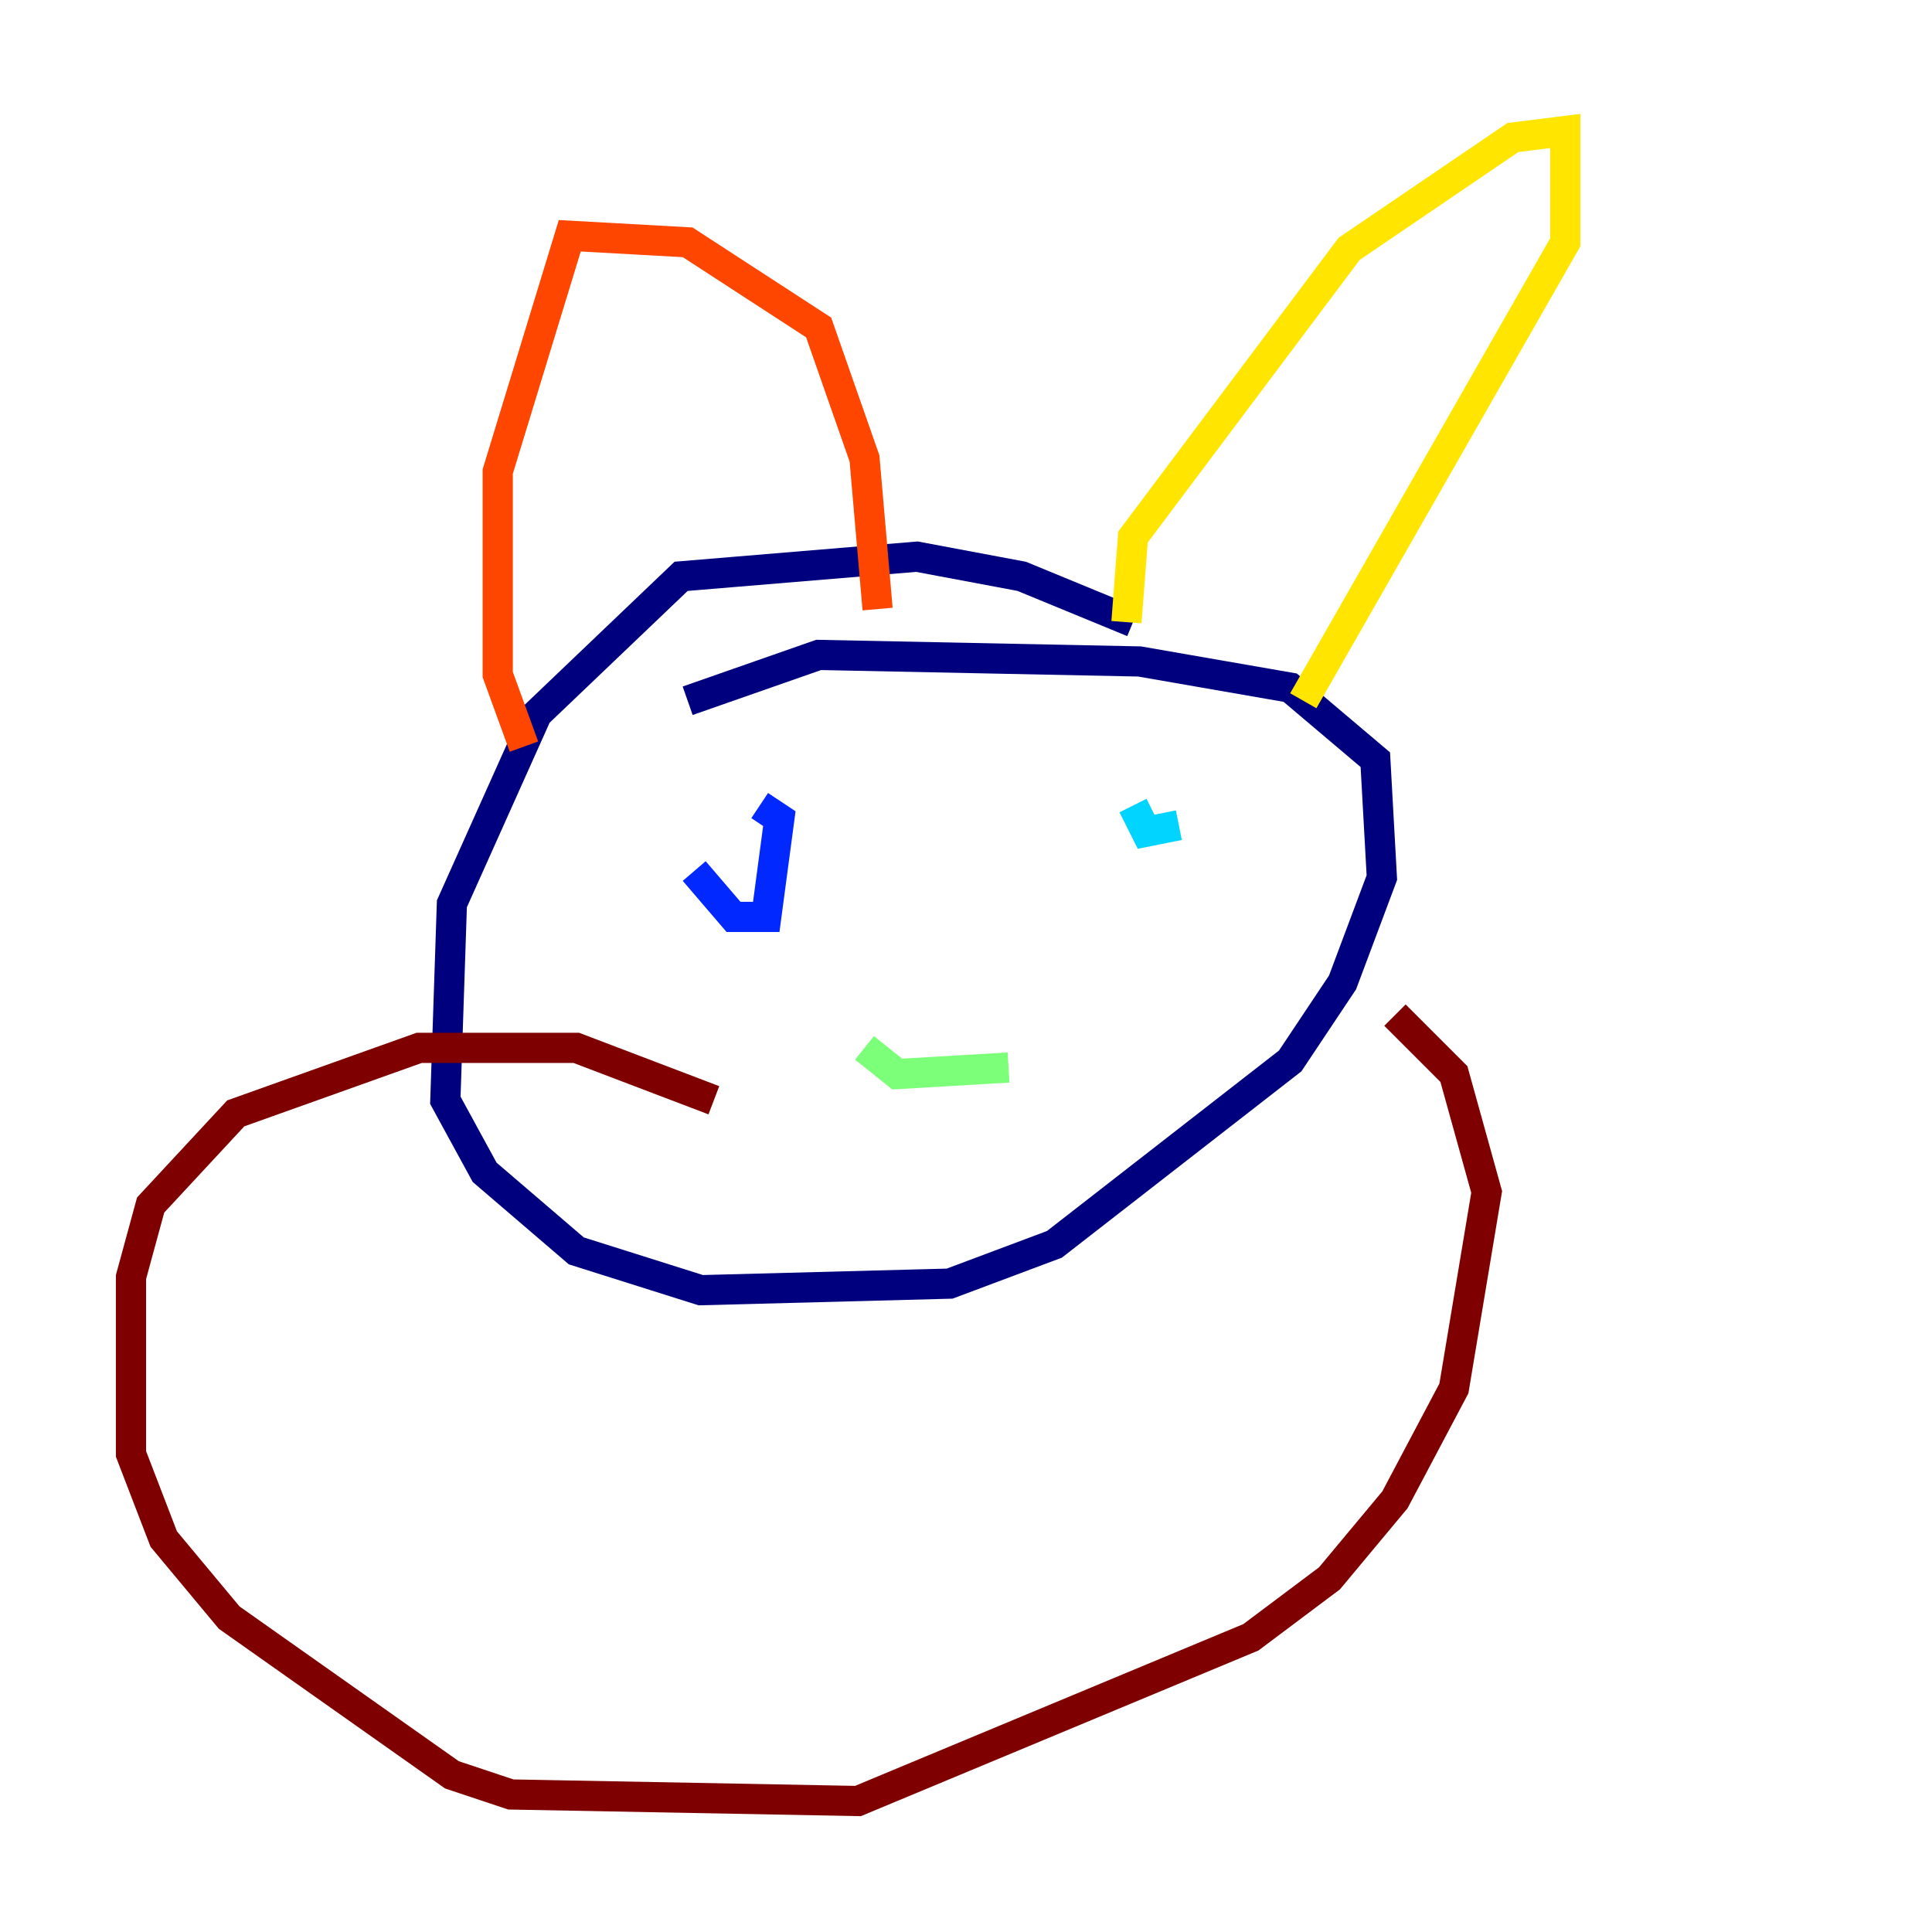 <?xml version="1.0" encoding="utf-8" ?>
<svg baseProfile="tiny" height="128" version="1.2" viewBox="0,0,128,128" width="128" xmlns="http://www.w3.org/2000/svg" xmlns:ev="http://www.w3.org/2001/xml-events" xmlns:xlink="http://www.w3.org/1999/xlink"><defs /><polyline fill="none" points="75.064,41.22 67.688,38.183 60.746,36.881 45.125,38.183 35.58,47.295 29.939,59.878 29.505,72.895 32.108,77.668 38.183,82.875 46.427,85.478 62.915,85.044 69.858,82.441 85.478,70.291 88.949,65.085 91.552,58.142 91.119,50.332 85.478,45.559 75.498,43.824 54.237,43.39 45.559,46.427" stroke="#00007f" stroke-width="2" /><polyline fill="none" points="45.993,57.709 48.597,60.746 50.766,60.746 51.634,54.237 50.332,53.37" stroke="#0028ff" stroke-width="2" /><polyline fill="none" points="78.102,54.671 75.932,55.105 75.064,53.37" stroke="#00d4ff" stroke-width="2" /><polyline fill="none" points="57.275,69.424 59.444,71.159 66.82,70.725" stroke="#7cff79" stroke-width="2" /><polyline fill="none" points="74.63,41.22 75.064,35.58 89.383,16.488 100.231,9.112 103.702,8.678 103.702,16.054 86.346,46.427" stroke="#ffe500" stroke-width="2" /><polyline fill="none" points="34.712,49.464 32.976,44.691 32.976,31.241 37.749,15.62 45.559,16.054 54.237,21.695 57.275,30.373 58.142,40.352" stroke="#ff4600" stroke-width="2" /><polyline fill="none" points="47.295,72.895 38.183,69.424 27.77,69.424 15.62,73.763 9.98,79.837 8.678,84.61 8.678,96.325 10.848,101.966 15.186,107.173 29.939,117.586 33.844,118.888 56.841,119.322 82.875,108.475 88.081,104.57 92.42,99.363 96.325,91.986 98.495,78.969 96.325,71.159 92.42,67.254" stroke="#7f0000" stroke-width="2" /></svg>